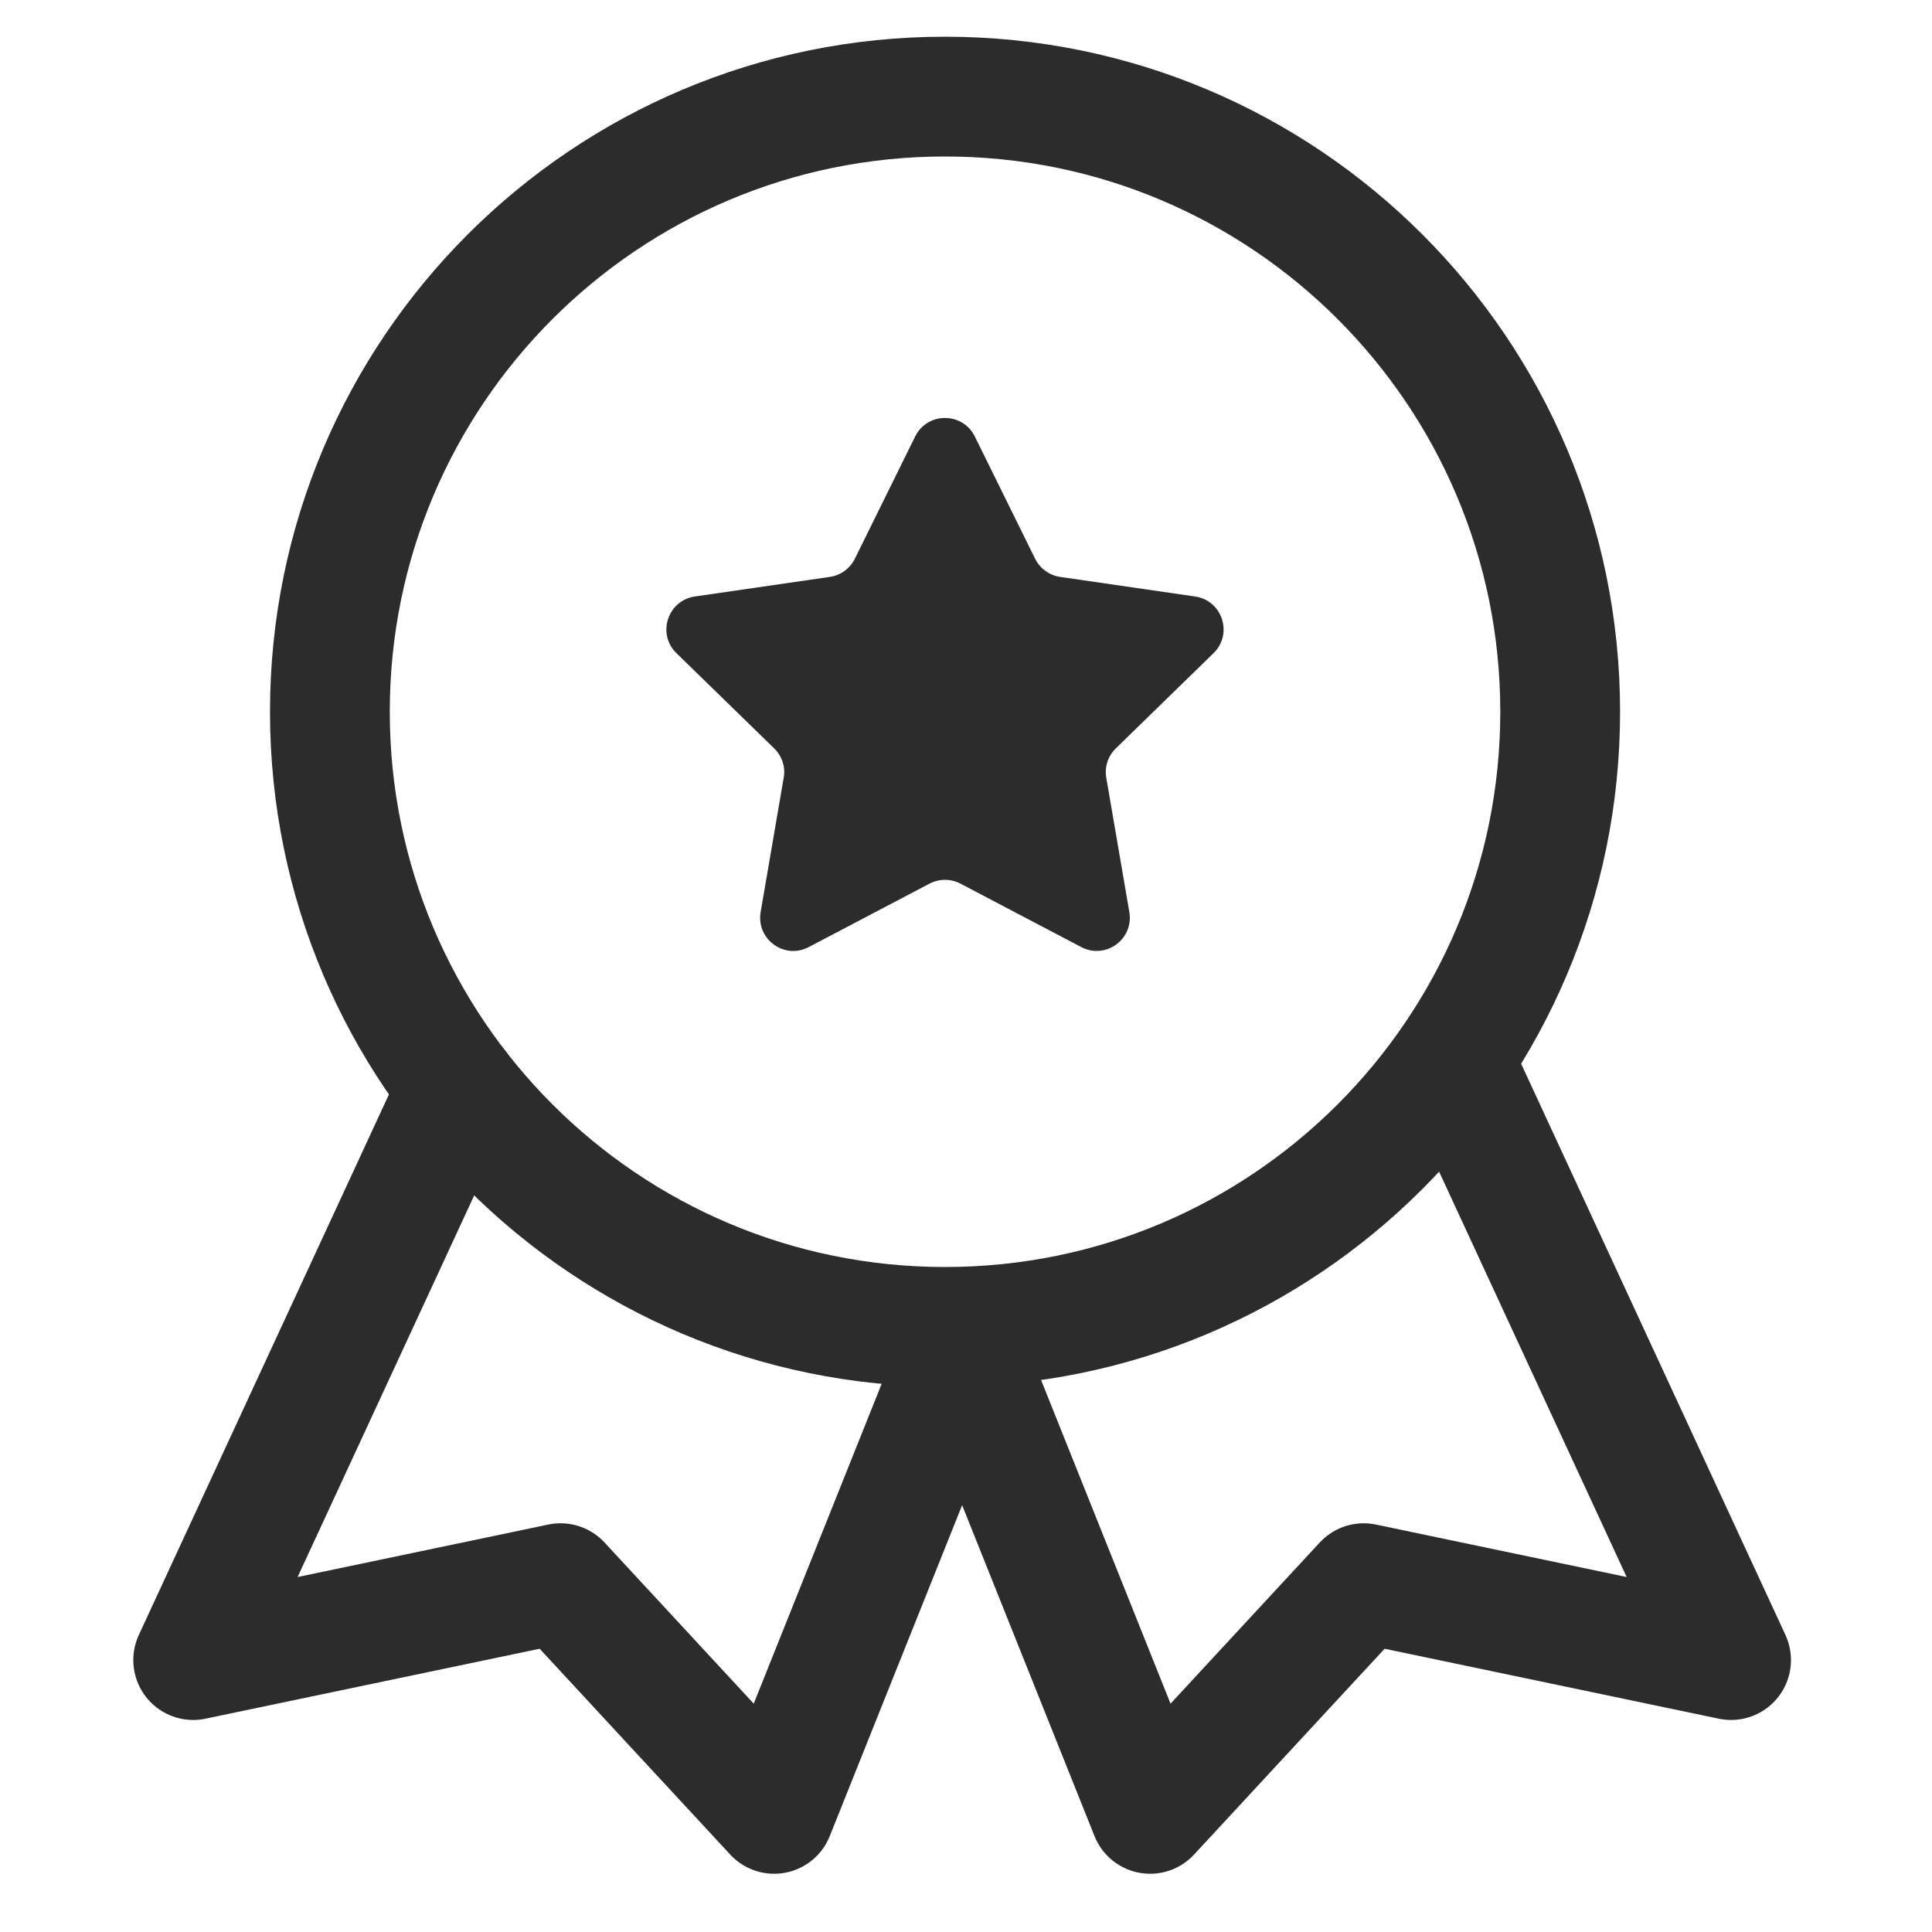 <svg width="20" height="20" viewBox="0 0 20 20" fill="none" xmlns="http://www.w3.org/2000/svg">
<path d="M4.742 11.259L2 17.185L5.803 16.389L8.014 18.777L9.96 13.912" stroke="#2C2C2C" stroke-width="1.24" stroke-miterlimit="10" stroke-linecap="round" stroke-linejoin="round"/>
<path d="M15.178 11.259L17.92 17.185L14.117 16.389L11.906 18.777L9.96 13.912" stroke="#2C2C2C" stroke-width="1.24" stroke-miterlimit="10" stroke-linecap="round" stroke-linejoin="round"/>
<path d="M9.783 13.736C13.3 13.736 16.151 10.884 16.151 7.368C16.151 3.851 13.3 1 9.783 1C6.266 1 3.415 3.851 3.415 7.368C3.415 10.884 6.266 13.736 9.783 13.736Z" stroke="#2C2C2C" stroke-width="1.24" stroke-miterlimit="10" stroke-linecap="round" stroke-linejoin="round"/>
<path d="M10.091 4.518L10.716 5.785C10.766 5.885 10.863 5.956 10.974 5.972L12.372 6.175C12.654 6.216 12.766 6.562 12.563 6.761L11.551 7.747C11.47 7.826 11.433 7.939 11.452 8.05L11.691 9.442C11.738 9.723 11.445 9.936 11.193 9.804L9.942 9.147C9.842 9.095 9.723 9.095 9.623 9.147L8.372 9.804C8.12 9.937 7.827 9.723 7.874 9.442L8.113 8.05C8.133 7.939 8.095 7.826 8.014 7.747L7.002 6.761C6.799 6.563 6.911 6.217 7.192 6.175L8.591 5.972C8.702 5.956 8.799 5.885 8.849 5.785L9.474 4.518C9.601 4.263 9.964 4.263 10.091 4.518Z" fill="#2C2C2C"/>
</svg>
